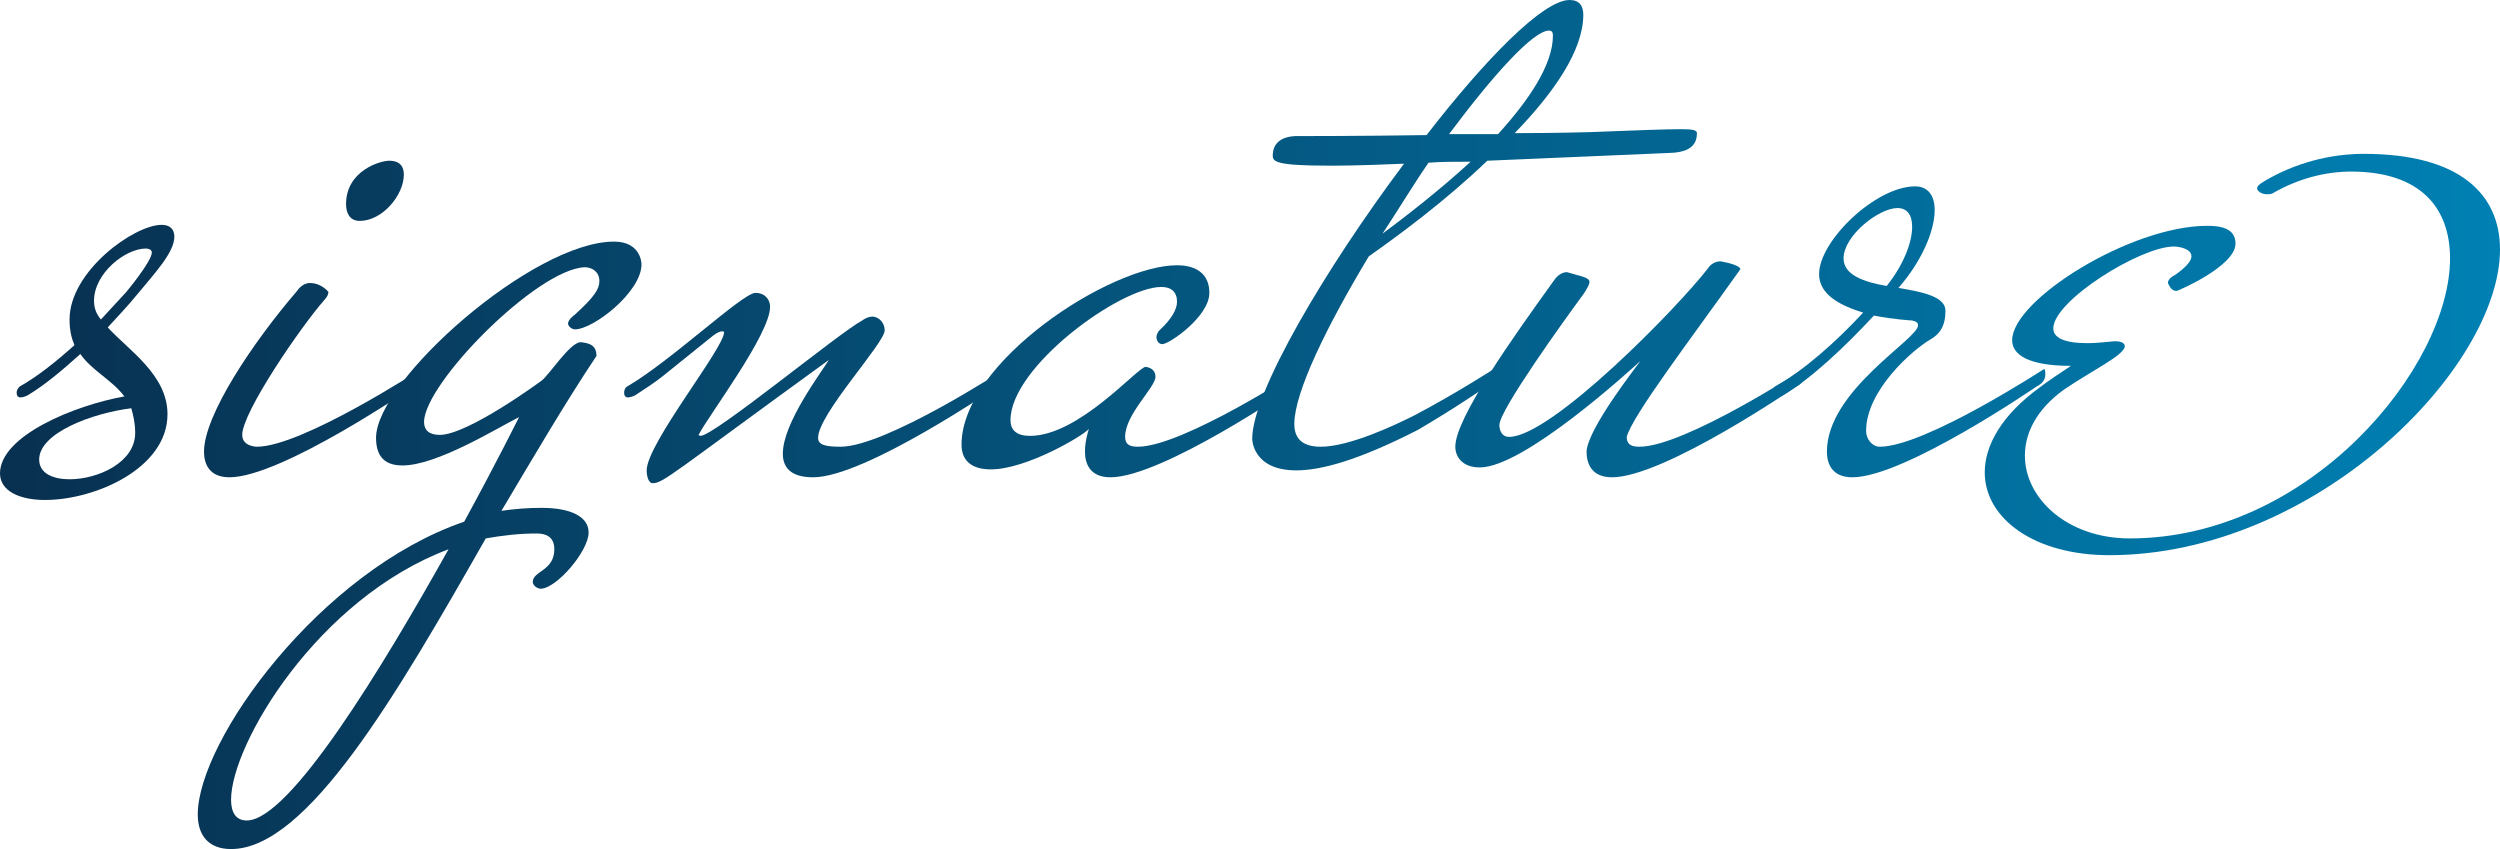 <svg width="106" height="36" viewBox="0 0 106 36" fill="none" xmlns="http://www.w3.org/2000/svg">
<path d="M5.732 12.585C5.358 13.045 4.943 13.463 4.569 13.882C5.441 14.843 7.102 15.889 7.102 17.561C7.102 19.861 4.029 21.199 1.911 21.199C0.831 21.199 0 20.822 0 20.07C0 18.481 3.157 17.185 5.275 16.808C4.735 16.098 3.904 15.721 3.406 15.011C2.617 15.721 1.869 16.348 1.163 16.767C1.08 16.808 0.955 16.85 0.872 16.85C0.748 16.85 0.706 16.767 0.706 16.641C0.706 16.558 0.748 16.474 0.831 16.39C1.578 15.972 2.367 15.345 3.157 14.634C3.032 14.341 2.949 14.007 2.949 13.547C2.949 11.498 5.69 9.533 6.853 9.533C7.185 9.533 7.393 9.7 7.393 10.035C7.393 10.704 6.562 11.582 5.732 12.585ZM1.661 19.484C1.661 20.07 2.243 20.321 2.949 20.321C4.153 20.321 5.732 19.61 5.732 18.355C5.732 17.937 5.649 17.603 5.566 17.31C3.904 17.519 1.661 18.355 1.661 19.484ZM4.278 13.547L5.358 12.376C5.358 12.376 6.438 11.08 6.438 10.704C6.438 10.578 6.272 10.537 6.189 10.537C5.316 10.537 3.987 11.582 3.987 12.753C3.987 13.045 4.07 13.296 4.278 13.547Z" fill="url(#paint0_linear_750_97)"/>
<path d="M16.5 6.815C16.999 6.815 17.123 7.108 17.123 7.401C17.123 8.279 16.209 9.366 15.254 9.366C14.797 9.366 14.673 8.99 14.673 8.655C14.673 7.233 16.126 6.815 16.5 6.815ZM10.27 18.439C10.27 18.941 10.893 18.941 10.893 18.941C12.804 18.941 17.871 15.638 17.871 15.638C17.871 15.638 17.912 15.721 17.912 15.847C17.912 16.014 17.871 16.223 17.538 16.39C17.538 16.39 11.931 20.237 9.73 20.237C8.858 20.237 8.65 19.652 8.65 19.15C8.65 17.603 10.727 14.509 12.596 12.335C12.596 12.335 12.804 12 13.136 12C13.634 12 13.925 12.376 13.925 12.376C13.925 12.46 13.883 12.585 13.759 12.711C12.762 13.84 10.27 17.477 10.27 18.439Z" fill="url(#paint1_linear_750_97)"/>
<path d="M27.2 11.206C27.2 12.376 25.165 13.965 24.376 13.965C24.251 13.965 24.085 13.84 24.085 13.714C24.085 13.547 24.376 13.338 24.376 13.338C25.206 12.585 25.414 12.251 25.414 11.916C25.414 11.54 25.123 11.331 24.791 11.331C22.756 11.415 17.98 16.265 17.98 17.895C17.98 18.23 18.187 18.439 18.644 18.439C19.849 18.439 22.964 16.139 22.964 16.139C23.296 15.889 24.168 14.509 24.625 14.509C24.999 14.55 25.29 14.634 25.29 15.094C24.002 17.017 22.631 19.359 21.261 21.659C21.842 21.575 22.382 21.533 22.964 21.533C24.21 21.533 24.957 21.909 24.957 22.578C24.957 23.373 23.587 24.962 22.922 24.962C22.797 24.962 22.59 24.836 22.59 24.669C22.59 24.209 23.503 24.209 23.503 23.289C23.503 22.746 23.13 22.62 22.756 22.62C22.008 22.62 21.302 22.704 20.596 22.829C16.858 29.394 13.037 36 9.797 36C8.842 36 8.385 35.415 8.385 34.537C8.385 31.401 13.577 24.209 19.682 22.119C21.053 19.61 22.008 17.686 22.008 17.686C21.012 18.188 18.519 19.735 17.066 19.735C16.401 19.735 15.944 19.442 15.944 18.564C15.944 16.139 22.59 10.244 26.037 10.244C27.2 10.244 27.2 11.206 27.2 11.206ZM9.797 33.909C9.797 34.453 10.005 34.788 10.462 34.788C12.289 34.788 16.235 28.265 19.018 23.289C13.452 25.38 9.797 31.568 9.797 33.909Z" fill="url(#paint2_linear_750_97)"/>
<path d="M26.588 16.39C28.457 15.303 31.489 12.418 32.029 12.418C32.444 12.418 32.652 12.711 32.652 13.004C32.652 14.174 30.077 17.561 29.62 18.439C29.62 18.439 29.661 18.481 29.703 18.481C30.284 18.481 35.601 14.091 36.556 13.589C36.556 13.589 36.764 13.422 37.013 13.422C37.345 13.463 37.511 13.756 37.511 14.007C37.511 14.55 34.687 17.561 34.687 18.564C34.687 18.857 34.978 18.941 35.642 18.941C37.553 18.941 42.62 15.638 42.62 15.638C42.62 15.638 42.661 15.721 42.661 15.847C42.661 16.014 42.62 16.223 42.288 16.39C42.288 16.39 36.681 20.237 34.479 20.237C33.524 20.237 33.192 19.819 33.192 19.233C33.192 17.937 34.812 15.805 35.144 15.261C28.457 20.111 28.125 20.488 27.668 20.488C27.502 20.488 27.419 20.195 27.419 19.944C27.419 18.815 30.7 14.76 30.7 14.091C30.7 14.049 30.658 14.049 30.617 14.049C30.451 14.049 30.201 14.258 30.201 14.258L28.125 15.93C27.709 16.265 27.294 16.516 26.92 16.767C26.837 16.808 26.712 16.85 26.629 16.85C26.505 16.85 26.463 16.767 26.463 16.641C26.463 16.558 26.505 16.432 26.588 16.39Z" fill="url(#paint3_linear_750_97)"/>
<path d="M49.283 14.592C49.117 14.592 49.034 14.425 49.034 14.3C49.034 14.132 49.158 14.007 49.158 14.007C49.657 13.547 49.906 13.129 49.906 12.794C49.906 12.376 49.657 12.167 49.242 12.167C47.497 12.167 42.845 15.554 42.845 17.812C42.845 18.23 43.094 18.481 43.676 18.481C45.753 18.481 48.245 15.554 48.577 15.554C48.868 15.596 48.992 15.763 48.992 15.972C48.992 16.432 47.705 17.561 47.705 18.523C47.705 18.857 47.912 18.941 48.245 18.941C50.155 18.941 55.222 15.638 55.222 15.638C55.222 15.638 55.264 15.721 55.264 15.847C55.264 16.014 55.222 16.223 54.89 16.39C54.89 16.39 49.283 20.237 47.082 20.237C46.209 20.237 46.002 19.652 46.002 19.15C46.002 18.732 46.126 18.314 46.168 18.188C45.919 18.481 43.51 19.902 42.014 19.902C41.142 19.902 40.769 19.484 40.769 18.857C40.769 15.345 47.082 11.247 49.906 11.247C50.737 11.247 51.277 11.624 51.277 12.418C51.277 13.422 49.574 14.592 49.283 14.592Z" fill="url(#paint4_linear_750_97)"/>
<path d="M54.921 5.77C55.17 5.77 57.745 5.77 60.486 5.728C62.978 2.509 65.429 0 66.55 0C66.966 0 67.132 0.251 67.132 0.627C67.132 2.132 65.886 3.93 64.224 5.645C66.01 5.645 67.381 5.603 67.381 5.603C69.499 5.519 70.662 5.477 71.285 5.477C71.784 5.477 71.95 5.519 71.95 5.645C71.95 6.021 71.784 6.439 70.87 6.481L63.061 6.815C61.275 8.53 59.282 9.993 58.036 10.871C56.25 13.84 54.879 16.641 54.879 17.979C54.879 18.69 55.336 18.941 56.001 18.941C57.247 18.941 59.24 17.979 59.988 17.603C61.732 16.683 63.352 15.638 63.352 15.638C63.352 15.638 63.394 15.721 63.394 15.847C63.394 16.014 63.352 16.223 63.02 16.39C63.02 16.39 61.691 17.31 60.112 18.23C57.579 19.526 56.001 19.944 54.962 19.944C53.093 19.944 53.093 18.606 53.093 18.606C53.093 16.641 56.208 11.373 59.531 6.941C57.537 7.024 56.873 7.024 56.333 7.024C54.132 7.024 53.965 6.857 53.965 6.606C53.965 6.397 54.007 5.812 54.921 5.77ZM65.844 1.505C65.844 1.38 65.803 1.296 65.678 1.296C65.013 1.296 63.311 3.178 61.441 5.686H63.518C64.806 4.265 65.844 2.76 65.844 1.505ZM62.355 6.857C61.774 6.857 61.026 6.857 60.569 6.899C59.905 7.861 59.282 8.906 58.617 9.909C59.572 9.199 60.985 8.111 62.355 6.857Z" fill="url(#paint5_linear_750_97)"/>
<path d="M67.27 19.15C67.312 18.188 69.347 15.596 69.555 15.303C69.098 15.721 64.612 19.819 62.743 19.819C61.995 19.819 61.705 19.359 61.705 18.941C61.705 17.728 64.155 14.3 65.9 11.875C65.9 11.875 66.107 11.54 66.44 11.54C66.98 11.707 67.395 11.749 67.395 11.958C67.395 12.042 67.312 12.209 67.146 12.46C66.315 13.589 63.574 17.394 63.574 18.021C63.574 18.146 63.615 18.523 63.989 18.523C65.775 18.523 71.133 13.045 72.421 11.373C72.421 11.373 72.587 11.08 72.96 11.08C73.417 11.164 73.791 11.289 73.791 11.415C71.714 14.341 69.222 17.603 68.973 18.523C68.973 18.857 69.181 18.941 69.513 18.941C71.424 18.941 76.491 15.638 76.491 15.638C76.491 15.638 76.532 15.721 76.532 15.847C76.532 16.014 76.491 16.223 76.159 16.39C76.159 16.39 70.552 20.237 68.35 20.237C67.478 20.237 67.27 19.652 67.27 19.15Z" fill="url(#paint6_linear_750_97)"/>
<path d="M75.592 16.767C75.509 16.808 75.384 16.85 75.301 16.85C75.177 16.85 75.135 16.767 75.135 16.641C75.135 16.558 75.177 16.474 75.26 16.39C76.464 15.721 77.835 14.509 78.998 13.254C78.043 12.962 77.129 12.502 77.129 11.624C77.129 10.202 79.538 7.902 81.199 7.902C81.739 7.902 82.03 8.279 82.03 8.906C82.03 9.826 81.448 11.122 80.493 12.209C81.531 12.376 82.487 12.585 82.487 13.171C82.487 13.672 82.362 14.091 81.864 14.383C81.075 14.843 79.123 16.558 79.123 18.272C79.123 18.606 79.372 18.941 79.704 18.941C81.615 18.941 86.682 15.638 86.682 15.638C86.682 15.638 86.723 15.721 86.723 15.847C86.723 16.014 86.682 16.223 86.349 16.39C86.349 16.39 80.742 20.237 78.541 20.237C77.669 20.237 77.461 19.652 77.461 19.15C77.461 16.558 81.324 14.383 81.324 13.798C81.324 13.672 81.241 13.631 81.075 13.589C81.075 13.589 80.285 13.547 79.455 13.38C78.209 14.718 76.796 16.056 75.592 16.767ZM78.167 10.955C78.167 11.665 79.039 11.958 79.995 12.125C80.701 11.247 81.075 10.286 81.075 9.617C81.075 9.115 80.867 8.822 80.452 8.822C79.662 8.822 78.167 9.993 78.167 10.955Z" fill="url(#paint7_linear_750_97)"/>
<path d="M90.3 22.829C97.942 22.829 103.882 15.554 103.882 10.955C103.882 8.822 102.636 7.275 99.687 7.275C98.607 7.275 97.444 7.568 96.364 8.195C96.281 8.237 96.198 8.237 96.115 8.237C95.907 8.237 95.7 8.111 95.7 7.986C95.7 7.902 95.783 7.819 95.99 7.693C97.319 6.899 98.815 6.523 100.227 6.523C104.297 6.523 106 8.237 106 10.578C106 15.596 98.192 23.54 89.428 23.54C86.271 23.54 84.153 21.993 84.153 20.028C84.153 18.899 84.859 17.603 86.479 16.432C86.853 16.139 87.31 15.847 87.808 15.512C86.022 15.512 85.316 15.052 85.316 14.425C85.316 12.711 90.342 9.575 93.581 9.575C94.121 9.575 94.786 9.659 94.786 10.328C94.786 11.289 92.335 12.335 92.294 12.335C92.169 12.335 92.044 12.293 91.92 12C91.92 11.791 92.211 11.665 92.211 11.665C92.211 11.665 92.917 11.206 92.917 10.871C92.917 10.537 92.377 10.453 92.169 10.453C90.757 10.453 87.06 12.753 87.06 13.923C87.06 14.3 87.476 14.55 88.514 14.55C88.846 14.55 89.22 14.509 89.677 14.467C89.843 14.467 90.092 14.509 90.092 14.676C90.092 15.052 88.68 15.721 87.517 16.516C86.354 17.352 85.856 18.355 85.856 19.317C85.856 21.157 87.683 22.829 90.3 22.829Z" fill="url(#paint8_linear_750_97)"/>
<defs>
<linearGradient id="paint0_linear_750_97" x1="0" y1="36" x2="106" y2="36" gradientUnits="userSpaceOnUse">
<stop stop-color="#083050"/>
<stop offset="1" stop-color="#0080B3"/>
</linearGradient>
<linearGradient id="paint1_linear_750_97" x1="0" y1="36" x2="106" y2="36" gradientUnits="userSpaceOnUse">
<stop stop-color="#083050"/>
<stop offset="1" stop-color="#0080B3"/>
</linearGradient>
<linearGradient id="paint2_linear_750_97" x1="0" y1="36" x2="106" y2="36" gradientUnits="userSpaceOnUse">
<stop stop-color="#083050"/>
<stop offset="1" stop-color="#0080B3"/>
</linearGradient>
<linearGradient id="paint3_linear_750_97" x1="0" y1="36" x2="106" y2="36" gradientUnits="userSpaceOnUse">
<stop stop-color="#083050"/>
<stop offset="1" stop-color="#0080B3"/>
</linearGradient>
<linearGradient id="paint4_linear_750_97" x1="0" y1="36" x2="106" y2="36" gradientUnits="userSpaceOnUse">
<stop stop-color="#083050"/>
<stop offset="1" stop-color="#0080B3"/>
</linearGradient>
<linearGradient id="paint5_linear_750_97" x1="0" y1="36" x2="106" y2="36" gradientUnits="userSpaceOnUse">
<stop stop-color="#083050"/>
<stop offset="1" stop-color="#0080B3"/>
</linearGradient>
<linearGradient id="paint6_linear_750_97" x1="0" y1="36" x2="106" y2="36" gradientUnits="userSpaceOnUse">
<stop stop-color="#083050"/>
<stop offset="1" stop-color="#0080B3"/>
</linearGradient>
<linearGradient id="paint7_linear_750_97" x1="0" y1="36" x2="106" y2="36" gradientUnits="userSpaceOnUse">
<stop stop-color="#083050"/>
<stop offset="1" stop-color="#0080B3"/>
</linearGradient>
<linearGradient id="paint8_linear_750_97" x1="0" y1="36" x2="106" y2="36" gradientUnits="userSpaceOnUse">
<stop stop-color="#083050"/>
<stop offset="1" stop-color="#0080B3"/>
</linearGradient>
</defs>
</svg>
